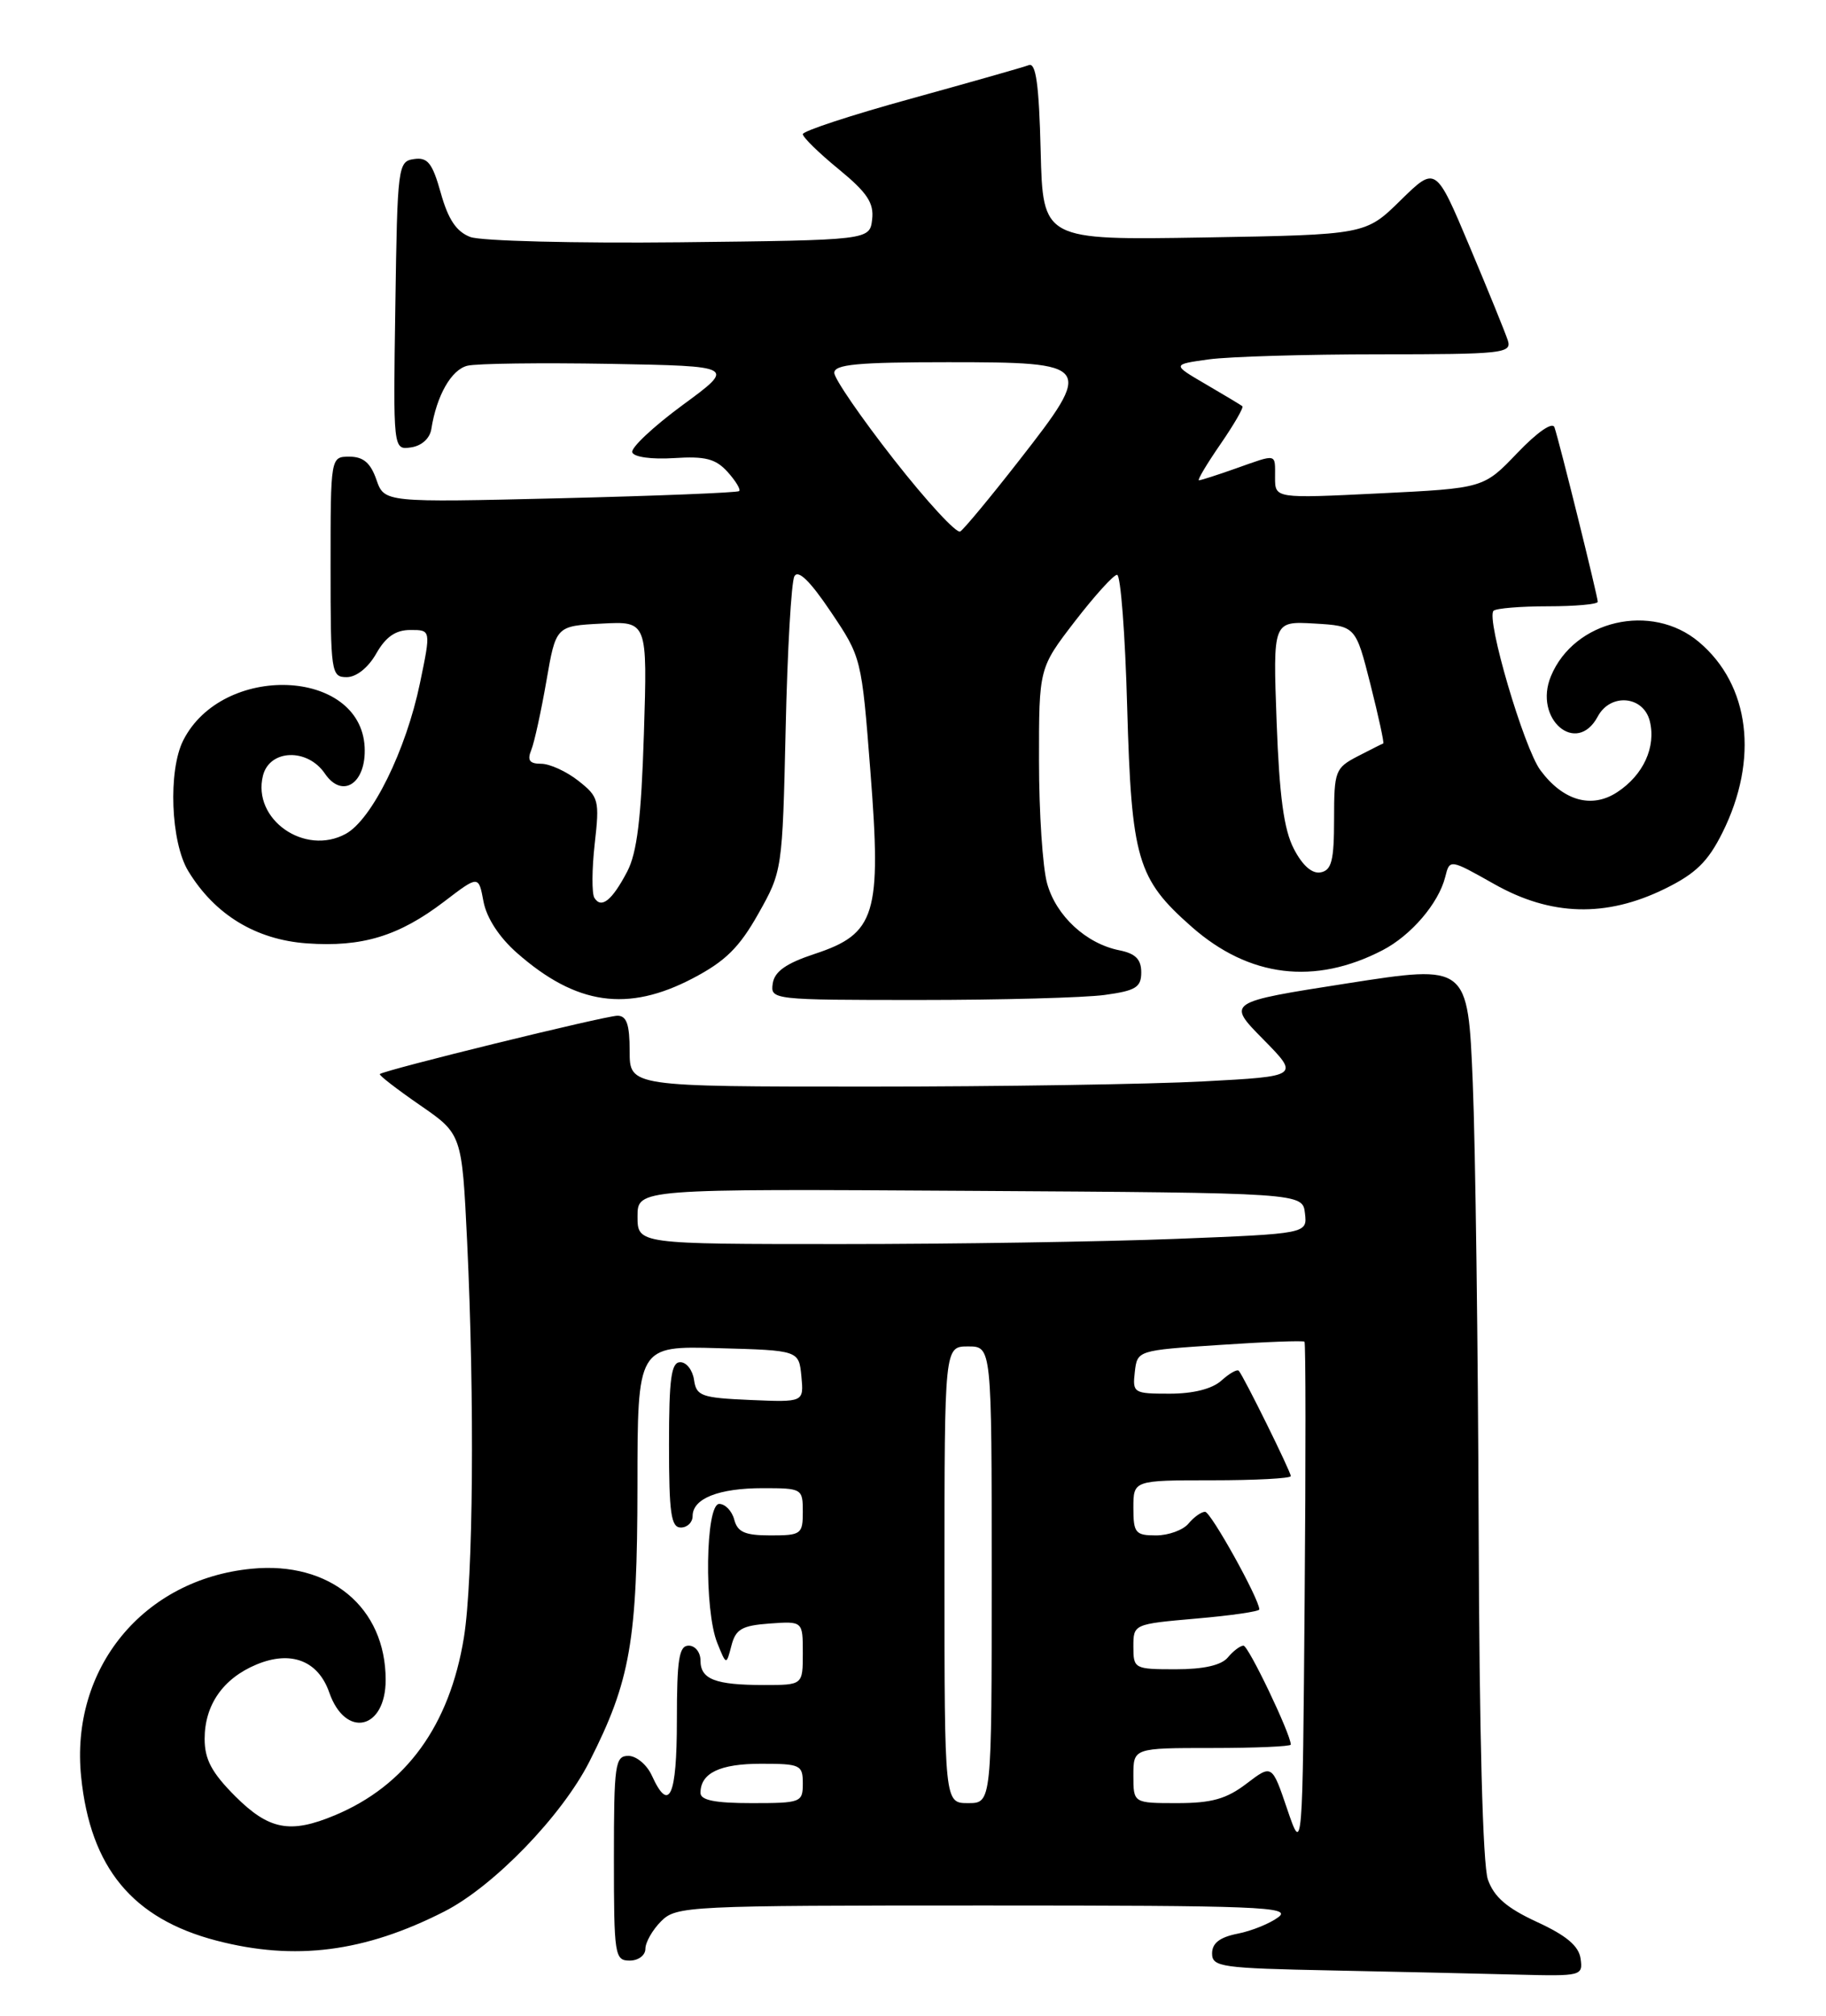 <?xml version="1.0" encoding="UTF-8" standalone="no"?>
<!DOCTYPE svg PUBLIC "-//W3C//DTD SVG 1.1//EN" "http://www.w3.org/Graphics/SVG/1.1/DTD/svg11.dtd" >
<svg xmlns="http://www.w3.org/2000/svg" xmlns:xlink="http://www.w3.org/1999/xlink" version="1.1" viewBox="0 0 232 256">
 <g >
 <path fill="currentColor"
d=" M 200.82 248.75 C 200.59 247.14 199.01 245.81 195.29 244.10 C 191.44 242.32 189.82 240.92 189.04 238.70 C 188.39 236.83 187.95 220.09 187.87 194.10 C 187.79 171.22 187.46 145.75 187.12 137.50 C 186.50 122.50 186.50 122.50 171.17 124.89 C 155.85 127.28 155.85 127.28 160.48 131.98 C 165.12 136.69 165.12 136.69 152.90 137.34 C 146.18 137.70 127.03 138.00 110.34 138.00 C 80.00 138.00 80.00 138.00 80.00 133.50 C 80.00 130.10 79.62 129.00 78.45 129.00 C 76.91 129.00 48.76 135.91 48.26 136.41 C 48.12 136.55 50.41 138.32 53.35 140.35 C 58.69 144.03 58.69 144.03 59.35 157.67 C 60.31 177.85 60.13 200.62 58.94 207.97 C 57.12 219.15 51.59 226.77 42.53 230.55 C 36.86 232.92 34.17 232.40 29.88 228.12 C 26.90 225.13 26.00 223.45 26.00 220.84 C 26.00 216.53 28.34 213.17 32.58 211.40 C 36.96 209.57 40.42 210.90 41.83 214.94 C 43.88 220.83 49.00 219.69 49.00 213.35 C 49.00 204.14 41.93 198.27 32.00 199.23 C 18.20 200.55 8.90 211.89 10.31 225.67 C 11.49 237.22 16.84 243.68 27.50 246.46 C 37.47 249.06 46.32 247.93 56.46 242.76 C 62.72 239.57 71.38 230.63 74.89 223.72 C 80.10 213.45 80.97 208.44 80.99 188.72 C 81.00 170.93 81.00 170.93 91.25 171.22 C 101.50 171.50 101.50 171.50 101.82 174.80 C 102.13 178.09 102.13 178.09 95.32 177.80 C 89.11 177.53 88.47 177.30 88.18 175.25 C 88.00 174.01 87.22 173.00 86.43 173.00 C 85.28 173.00 85.00 175.06 85.00 183.50 C 85.00 192.17 85.26 194.00 86.50 194.00 C 87.33 194.00 88.00 193.34 88.00 192.54 C 88.00 190.31 91.31 189.00 96.93 189.00 C 101.90 189.00 102.00 189.06 102.00 192.00 C 102.00 194.84 101.79 195.00 97.91 195.00 C 94.65 195.00 93.71 194.59 93.29 193.00 C 93.00 191.90 92.14 191.00 91.38 191.00 C 89.63 191.00 89.44 204.49 91.14 208.68 C 92.28 211.50 92.28 211.50 92.93 209.00 C 93.47 206.90 94.26 206.45 97.79 206.19 C 102.00 205.89 102.00 205.89 102.00 209.94 C 102.00 214.00 102.00 214.00 97.08 214.00 C 90.88 214.00 89.00 213.28 89.00 210.89 C 89.00 209.85 88.33 209.00 87.50 209.00 C 86.27 209.00 86.00 210.72 86.00 218.50 C 86.00 228.18 85.02 230.33 82.82 225.50 C 82.19 224.12 80.85 223.00 79.84 223.00 C 78.15 223.00 78.00 224.04 78.00 236.00 C 78.00 248.33 78.10 249.00 80.00 249.00 C 81.11 249.00 82.00 248.33 82.00 247.50 C 82.00 246.68 82.90 245.10 84.00 244.00 C 85.93 242.07 87.33 242.00 125.19 242.00 C 159.87 242.00 164.16 242.17 162.44 243.47 C 161.37 244.28 159.04 245.23 157.25 245.58 C 154.98 246.03 154.00 246.78 154.00 248.09 C 154.00 249.81 155.15 249.97 169.25 250.25 C 177.64 250.42 188.24 250.66 192.82 250.78 C 200.93 250.99 201.13 250.94 200.82 248.75 Z  M 88.02 124.25 C 92.15 122.09 93.93 120.34 96.34 116.06 C 99.39 110.65 99.41 110.54 99.82 92.56 C 100.04 82.63 100.54 73.91 100.93 73.19 C 101.41 72.31 102.92 73.78 105.55 77.69 C 109.45 83.48 109.47 83.55 110.59 98.00 C 112.01 116.16 111.27 118.59 103.50 121.15 C 99.87 122.35 98.41 123.38 98.18 124.90 C 97.87 126.97 98.13 127.00 116.79 127.00 C 127.20 127.00 137.81 126.71 140.36 126.36 C 144.31 125.82 145.00 125.39 145.00 123.49 C 145.00 121.84 144.27 121.10 142.22 120.69 C 138.00 119.85 134.18 116.32 133.04 112.20 C 132.47 110.17 132.01 103.18 132.01 96.67 C 132.00 84.85 132.00 84.85 136.56 78.92 C 139.07 75.67 141.48 73.00 141.93 73.00 C 142.38 73.00 142.96 80.54 143.21 89.75 C 143.76 109.16 144.48 111.61 151.42 117.72 C 158.71 124.13 167.04 125.15 175.66 120.68 C 179.29 118.80 182.78 114.72 183.62 111.38 C 184.19 109.09 184.19 109.09 189.85 112.28 C 197.05 116.35 204.06 116.54 211.52 112.88 C 215.44 110.96 217.00 109.44 218.84 105.75 C 223.49 96.43 222.33 86.98 215.85 81.53 C 209.84 76.47 200.00 78.75 197.05 85.88 C 194.80 91.30 200.30 96.04 203.00 91.00 C 204.61 87.99 208.80 88.36 209.61 91.57 C 210.43 94.87 208.80 98.43 205.47 100.61 C 202.22 102.74 198.60 101.71 195.72 97.83 C 193.62 95.02 188.78 78.55 189.76 77.57 C 190.08 77.26 193.18 77.00 196.67 77.00 C 200.15 77.00 203.00 76.74 203.00 76.43 C 203.00 75.75 198.11 56.02 197.50 54.27 C 197.25 53.54 195.34 54.86 192.79 57.52 C 188.50 62.01 188.50 62.01 175.25 62.66 C 162.00 63.31 162.00 63.31 162.00 60.65 C 162.00 57.53 162.35 57.61 157.00 59.50 C 154.66 60.33 152.56 61.00 152.33 61.00 C 152.09 61.00 153.32 58.94 155.05 56.43 C 156.78 53.92 158.04 51.74 157.85 51.59 C 157.66 51.44 155.57 50.18 153.20 48.80 C 148.90 46.29 148.90 46.29 153.59 45.64 C 156.17 45.29 165.90 45.00 175.21 45.00 C 190.87 45.00 192.09 44.87 191.58 43.25 C 191.27 42.29 189.08 36.90 186.71 31.28 C 182.41 21.07 182.41 21.07 177.95 25.44 C 173.50 29.81 173.50 29.81 153.00 30.16 C 132.50 30.50 132.50 30.50 132.22 19.16 C 132.01 10.75 131.62 7.93 130.72 8.27 C 130.05 8.53 123.31 10.44 115.75 12.53 C 108.19 14.61 102.00 16.64 102.00 17.04 C 102.00 17.43 104.05 19.44 106.56 21.49 C 110.18 24.46 111.05 25.77 110.81 27.86 C 110.50 30.50 110.50 30.50 86.36 30.77 C 73.07 30.91 61.12 30.61 59.76 30.10 C 57.99 29.43 56.95 27.88 56.01 24.53 C 54.94 20.71 54.34 19.95 52.61 20.20 C 50.56 20.49 50.49 21.06 50.23 38.82 C 49.95 57.15 49.95 57.15 52.22 56.82 C 53.56 56.63 54.61 55.69 54.80 54.50 C 55.47 50.24 57.34 46.95 59.38 46.45 C 60.54 46.16 68.69 46.06 77.48 46.21 C 93.47 46.50 93.47 46.50 86.72 51.45 C 83.01 54.18 80.13 56.88 80.33 57.45 C 80.54 58.05 82.80 58.36 85.62 58.18 C 89.61 57.92 90.92 58.26 92.44 59.93 C 93.47 61.08 94.14 62.17 93.91 62.37 C 93.68 62.57 83.45 62.98 71.17 63.28 C 48.83 63.82 48.83 63.82 47.82 60.91 C 47.08 58.79 46.16 58.00 44.40 58.00 C 42.00 58.00 42.00 58.00 42.00 72.00 C 42.00 85.44 42.08 86.00 44.05 86.00 C 45.27 86.00 46.78 84.80 47.80 83.01 C 49.01 80.88 50.26 80.01 52.13 80.01 C 54.76 80.00 54.76 80.00 53.36 86.75 C 51.59 95.29 47.26 104.08 43.93 105.90 C 38.71 108.75 32.02 104.05 33.41 98.51 C 34.25 95.15 39.07 94.99 41.28 98.25 C 43.51 101.52 46.56 99.48 46.33 94.88 C 45.81 84.84 28.26 84.19 23.28 94.03 C 21.34 97.87 21.69 106.97 23.92 110.63 C 27.29 116.17 32.50 119.34 38.99 119.81 C 46.01 120.31 50.68 118.89 56.45 114.49 C 60.81 111.16 60.81 111.16 61.43 114.50 C 61.83 116.59 63.43 119.05 65.70 121.04 C 73.22 127.65 79.75 128.58 88.02 124.25 Z  M 163.55 229.78 C 161.61 224.06 161.61 224.06 158.37 226.53 C 155.82 228.47 153.95 229.00 149.57 229.00 C 144.00 229.00 144.00 229.00 144.00 225.50 C 144.00 222.00 144.00 222.00 154.00 222.00 C 159.50 222.00 164.00 221.80 164.00 221.57 C 164.00 220.25 158.62 209.00 157.99 209.00 C 157.58 209.00 156.68 209.68 156.00 210.50 C 155.18 211.49 152.94 212.00 149.38 212.00 C 144.12 212.00 144.00 211.93 144.00 209.13 C 144.00 206.27 144.02 206.26 152.00 205.56 C 156.40 205.18 160.00 204.66 160.00 204.40 C 160.00 203.08 153.84 192.00 153.11 192.00 C 152.63 192.00 151.68 192.68 151.00 193.50 C 150.32 194.32 148.46 195.00 146.88 195.00 C 144.26 195.00 144.00 194.69 144.00 191.50 C 144.00 188.00 144.00 188.00 154.00 188.00 C 159.50 188.00 164.00 187.76 164.00 187.47 C 164.00 186.90 158.00 174.76 157.39 174.09 C 157.18 173.86 156.19 174.43 155.18 175.34 C 154.01 176.39 151.62 177.00 148.60 177.00 C 144.03 177.00 143.88 176.91 144.18 174.25 C 144.50 171.50 144.50 171.50 154.97 170.81 C 160.73 170.42 165.58 170.24 165.74 170.40 C 165.90 170.56 165.91 185.28 165.76 203.10 C 165.50 235.50 165.50 235.50 163.55 229.78 Z  M 89.00 227.70 C 89.00 225.18 91.46 224.00 96.70 224.00 C 101.69 224.00 102.00 224.15 102.00 226.50 C 102.00 228.91 101.77 229.00 95.50 229.00 C 90.83 229.00 89.00 228.63 89.00 227.70 Z  M 120.00 200.00 C 120.00 171.00 120.00 171.00 123.00 171.00 C 126.00 171.00 126.00 171.00 126.00 200.00 C 126.00 229.00 126.00 229.00 123.00 229.00 C 120.00 229.00 120.00 229.00 120.00 200.00 Z  M 81.00 154.49 C 81.00 150.98 81.00 150.98 123.25 151.24 C 165.50 151.50 165.50 151.50 165.80 154.09 C 166.10 156.68 166.10 156.68 149.39 157.34 C 140.20 157.70 121.05 158.00 106.84 158.00 C 81.00 158.00 81.00 158.00 81.00 154.49 Z  M 75.52 114.03 C 75.18 113.48 75.20 110.39 75.56 107.17 C 76.19 101.62 76.08 101.21 73.48 99.16 C 71.97 97.97 69.84 97.00 68.76 97.00 C 67.28 97.00 66.96 96.57 67.50 95.25 C 67.89 94.29 68.75 90.35 69.42 86.50 C 70.63 79.50 70.63 79.50 76.44 79.20 C 82.26 78.89 82.26 78.89 81.81 93.20 C 81.47 103.95 80.94 108.29 79.69 110.69 C 77.76 114.37 76.40 115.45 75.52 114.03 Z  M 164.39 107.81 C 163.12 105.37 162.55 101.14 162.20 91.69 C 161.73 78.89 161.73 78.89 166.98 79.19 C 172.24 79.50 172.24 79.50 174.12 86.92 C 175.15 91.00 175.88 94.37 175.75 94.42 C 175.61 94.46 174.15 95.20 172.50 96.05 C 169.64 97.54 169.50 97.91 169.50 104.03 C 169.50 109.27 169.19 110.52 167.81 110.79 C 166.72 111.01 165.50 109.95 164.39 107.81 Z  M 113.57 58.36 C 109.41 53.05 106.00 48.09 106.00 47.35 C 106.00 46.28 108.98 46.00 120.43 46.00 C 138.83 46.00 139.03 46.26 129.49 58.47 C 125.84 63.15 122.47 67.21 122.00 67.50 C 121.53 67.79 117.74 63.68 113.57 58.36 Z "/>
</g>
</svg>
